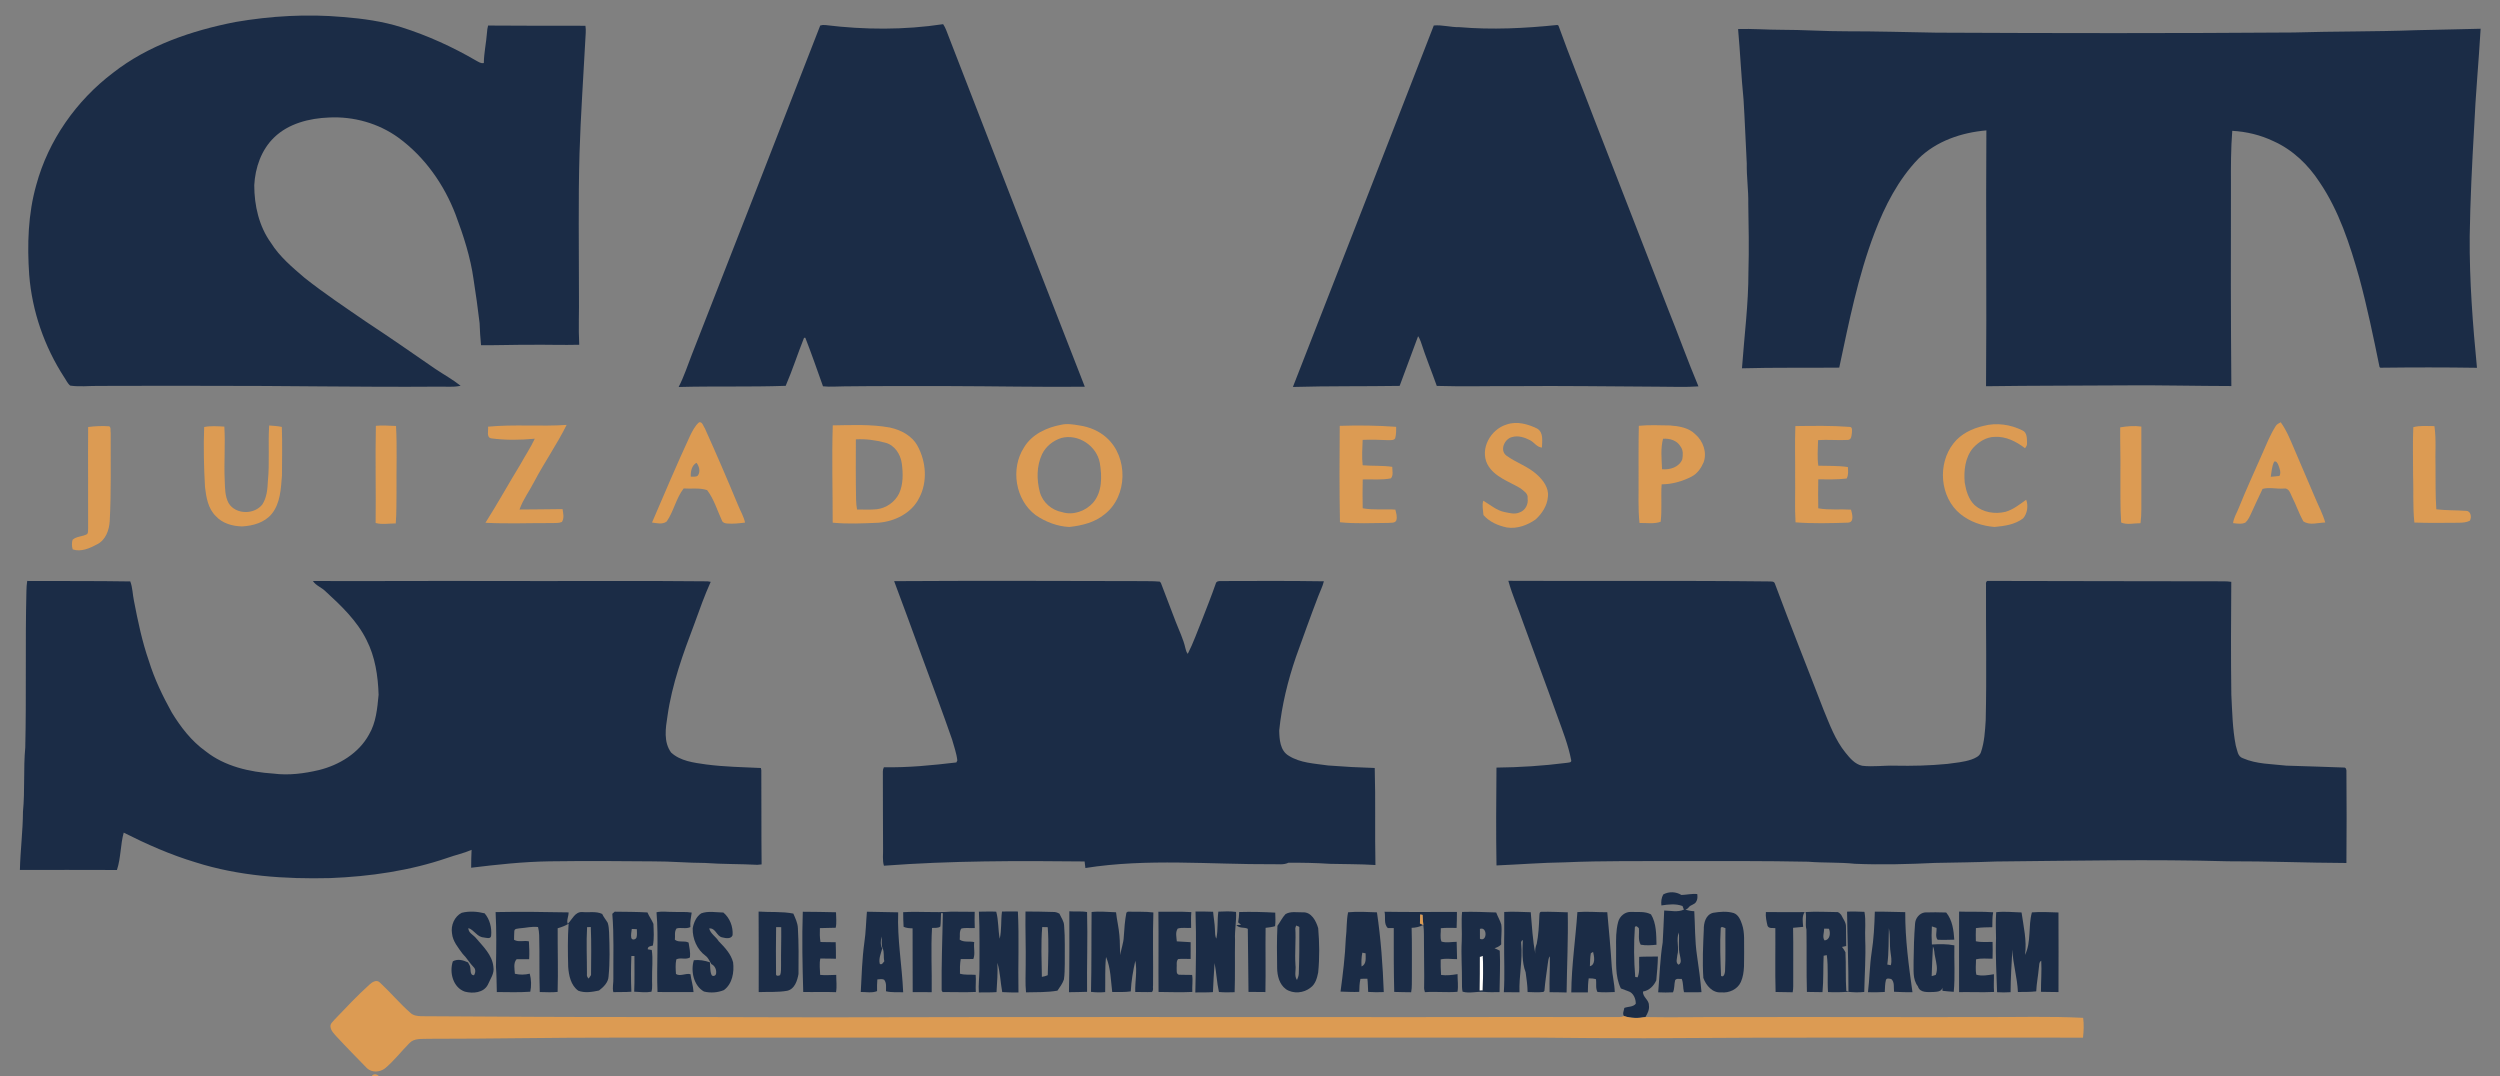 <?xml version="1.0" encoding="UTF-8" ?>
<!DOCTYPE svg PUBLIC "-//W3C//DTD SVG 1.1//EN" "http://www.w3.org/Graphics/SVG/1.1/DTD/svg11.dtd">
<svg width="1756pt" height="756pt" viewBox="0 0 1756 756" version="1.1" xmlns="http://www.w3.org/2000/svg">
<rect x="0" y="0" width="1756" height="756" fill="#808080" stroke="none"/>
<g id="#fefefeff">
<path fill="#fefefe" opacity="1.00" d=" M 1039.36 672.07 C 1040.07 671.85 1040.80 671.63 1041.54 671.43 C 1041.88 679.51 1041.77 687.64 1041.46 695.73 C 1040.89 695.75 1039.76 695.79 1039.19 695.81 C 1039.35 687.90 1039.35 679.99 1039.36 672.07 Z" />
</g>
<g id="#1b2c46ff">
<path fill="#1b2c46" opacity="1.00" d=" M 165.30 15.46 C 190.23 11.18 215.74 9.69 240.97 11.95 C 254.83 13.05 268.72 14.96 282.02 19.15 C 300.32 24.94 317.88 32.94 334.46 42.59 C 336.13 43.48 337.84 44.74 339.84 44.27 C 339.93 37.10 341.54 30.07 342.06 22.93 C 342.14 21.24 342.39 19.57 342.84 17.94 C 365.63 18.00 388.42 18.21 411.21 18.10 C 411.73 21.37 411.27 24.68 411.14 27.96 C 409.75 54.65 407.84 81.30 407.04 108.01 C 406.10 141.01 406.70 174.02 406.66 207.03 C 406.84 218.74 406.22 230.46 406.85 242.16 C 395.57 242.46 384.29 242.04 373.01 242.17 C 361.30 242.12 349.59 242.57 337.88 242.45 C 337.38 237.30 337.03 232.13 336.87 226.95 C 335.67 216.68 334.21 206.45 332.63 196.23 C 330.48 180.65 325.58 165.61 320.08 150.92 C 312.00 129.69 298.39 110.29 279.98 96.80 C 265.95 86.59 248.35 81.65 231.07 82.54 C 217.28 83.08 202.70 86.70 192.53 96.57 C 183.53 105.25 179.25 117.77 178.59 130.06 C 178.59 144.28 181.89 158.91 190.32 170.59 C 196.40 180.33 205.32 187.75 213.93 195.15 C 227.79 206.12 242.50 215.93 257.06 225.94 C 273.51 236.75 289.68 248.00 305.88 259.20 C 311.76 263.12 318.02 266.58 323.54 270.96 C 318.10 272.22 312.48 271.37 306.96 271.59 C 252.96 271.99 198.96 270.90 144.96 271.01 C 119.64 271.04 94.33 270.93 69.02 271.07 C 62.45 271.01 55.84 271.81 49.31 270.85 C 47.39 269.31 46.46 266.93 45.08 264.97 C 31.15 243.48 22.52 218.58 20.51 193.03 C 19.06 171.92 19.67 150.35 25.49 129.87 C 33.97 98.61 53.53 70.78 79.25 51.25 C 104.07 31.80 134.69 21.49 165.30 15.46 Z" />
<path fill="#1b2c46" opacity="1.00" d=" M 576.13 17.92 C 577.33 17.54 578.57 17.44 579.84 17.61 C 607.23 20.98 635.15 21.12 662.46 16.98 C 664.28 19.61 665.13 22.71 666.34 25.63 C 698.10 107.68 729.91 189.72 761.96 271.64 C 730.29 271.94 698.63 271.26 666.97 271.19 C 642.31 271.21 617.66 271.07 593.01 271.38 C 588.03 271.38 583.04 271.89 578.07 271.34 C 574.01 259.96 570.07 248.52 565.67 237.28 C 565.45 237.28 564.99 237.29 564.76 237.29 C 560.28 248.46 556.64 259.96 551.86 271.01 C 526.81 271.89 501.73 271.14 476.68 271.82 C 480.48 264.50 482.98 256.61 485.99 248.96 C 516.15 171.99 546.19 94.97 576.13 17.92 Z" />
<path fill="#1b2c46" opacity="1.00" d=" M 1007.10 17.90 C 1013.09 17.34 1019.01 19.23 1025.02 19.07 C 1047.99 21.05 1071.07 19.89 1093.96 17.53 L 1094.67 18.01 C 1102.58 39.98 1111.42 61.60 1119.70 83.44 C 1136.91 127.81 1154.20 172.16 1171.42 216.53 C 1178.77 234.76 1185.38 253.28 1192.99 271.40 C 1183.64 272.06 1174.26 271.60 1164.90 271.61 C 1131.26 271.43 1097.63 270.93 1063.99 271.22 C 1045.72 271.10 1027.43 271.63 1009.19 271.06 C 1005.52 260.67 1001.31 250.48 997.96 239.98 C 997.40 238.67 996.93 237.30 996.07 236.16 C 991.71 247.77 987.46 259.43 983.11 271.05 C 958.12 271.44 933.12 271.08 908.13 271.80 C 941.20 187.21 974.22 102.57 1007.10 17.90 Z" />
<path fill="#1b2c46" opacity="1.00" d=" M 1220.83 20.40 C 1230.84 20.07 1240.93 20.93 1250.98 20.92 C 1266.34 20.89 1281.67 22.03 1297.04 21.98 C 1318.02 21.96 1339.00 22.56 1359.97 22.94 C 1443.66 23.35 1527.35 23.44 1611.03 22.82 C 1639.65 21.93 1668.30 22.30 1696.92 21.21 C 1712.08 21.00 1727.24 20.45 1742.40 20.19 C 1741.04 43.50 1738.82 66.75 1737.81 90.08 C 1736.35 115.34 1735.11 140.63 1734.72 165.94 C 1734.48 196.81 1736.84 227.64 1739.82 258.34 C 1717.21 257.98 1694.58 258.02 1671.97 258.29 L 1671.39 257.82 C 1667.09 236.77 1662.75 215.71 1657.13 194.96 C 1650.51 171.64 1642.95 148.06 1629.19 127.84 C 1621.24 115.65 1610.28 105.15 1596.90 99.17 C 1587.84 94.83 1577.95 92.45 1567.94 91.89 C 1566.95 104.57 1566.96 117.29 1567.02 130.01 C 1566.88 177.06 1566.91 224.11 1567.30 271.16 C 1543.19 271.13 1519.09 270.51 1494.99 270.68 C 1461.65 270.94 1428.32 270.81 1394.99 271.29 C 1395.50 211.39 1394.80 151.48 1395.23 91.59 C 1377.81 93.07 1360.12 99.03 1347.46 111.51 C 1333.32 126.17 1323.91 144.64 1316.70 163.51 C 1305.03 194.10 1298.70 226.31 1291.88 258.22 C 1269.11 258.45 1246.33 258.07 1223.56 258.70 C 1225.18 236.14 1228.13 213.65 1228.10 190.99 C 1228.57 175.02 1228.27 159.04 1227.99 143.07 C 1228.18 133.69 1226.76 124.36 1226.93 114.98 C 1226.13 99.95 1225.60 84.91 1224.66 69.89 C 1223.02 53.42 1222.32 36.88 1220.83 20.40 Z" />
<path fill="#1b2c46" opacity="1.00" d=" M 19.11 408.07 C 43.24 408.20 67.38 407.99 91.50 408.40 C 93.16 412.70 93.13 417.51 94.09 422.02 C 96.85 436.31 99.81 450.62 104.62 464.39 C 108.51 476.97 114.25 488.89 120.62 500.38 C 126.93 510.73 134.51 520.60 144.46 527.69 C 157.87 538.33 175.31 542.25 192.06 543.37 C 202.76 544.76 213.62 543.34 224.06 540.88 C 238.24 537.36 251.99 529.08 259.16 515.99 C 264.17 507.56 265.01 497.56 265.93 488.02 C 265.52 474.86 263.54 461.40 257.47 449.55 C 250.77 435.99 239.61 425.40 228.61 415.32 C 225.91 412.60 221.91 411.37 219.79 408.10 C 262.50 408.28 305.24 407.92 347.96 408.10 C 397.65 408.27 447.35 407.79 497.04 408.32 C 497.58 408.41 498.66 408.59 499.20 408.68 C 494.89 418.21 491.39 428.08 487.83 437.91 C 479.82 459.08 471.98 480.54 468.82 503.06 C 467.49 511.49 466.00 521.21 471.38 528.57 C 477.98 534.66 487.42 535.71 495.94 536.94 C 508.71 538.64 521.62 538.84 534.47 539.45 C 534.54 539.84 534.68 540.62 534.75 541.00 C 534.91 563.05 534.69 585.10 534.96 607.15 C 534.22 607.22 532.75 607.38 532.01 607.45 C 519.75 606.80 507.45 607.04 495.19 606.14 C 483.11 606.12 471.07 604.98 458.99 605.03 C 434.64 604.75 410.28 604.69 385.93 605.00 C 367.52 605.28 349.20 607.27 330.94 609.49 C 330.95 605.30 331.03 601.11 331.24 596.93 C 325.82 599.32 319.98 600.52 314.42 602.52 C 287.91 611.63 259.90 615.66 231.98 616.77 C 200.15 617.55 167.82 615.40 137.32 605.68 C 119.86 600.44 103.15 593.04 86.89 584.84 C 84.55 593.39 84.94 602.66 82.13 611.08 C 59.41 610.95 36.69 611.06 13.97 611.03 C 14.29 597.38 16.06 583.78 16.14 570.11 C 17.59 555.13 16.35 540.03 17.75 525.05 C 18.59 488.39 17.67 451.72 18.56 415.06 C 18.59 412.72 18.77 410.38 19.11 408.07 Z" />
<path fill="#1b2c46" opacity="1.00" d=" M 628.05 408.20 C 684.70 407.86 741.34 408.01 797.99 408.16 C 803.53 408.32 809.10 408.01 814.63 408.53 C 814.82 408.75 815.20 409.20 815.40 409.42 C 818.89 418.38 822.23 427.41 825.70 436.39 C 828.11 442.72 831.21 448.84 832.67 455.50 C 832.96 456.84 833.41 458.18 834.29 459.27 C 838.23 451.56 841.05 443.36 844.33 435.36 C 847.61 426.95 850.93 418.55 853.91 410.03 C 854.31 408.13 856.38 408.03 857.95 408.13 C 881.93 408.05 905.91 407.93 929.89 408.30 C 929.00 411.98 927.21 415.33 925.90 418.86 C 920.50 432.93 915.45 447.13 910.33 461.30 C 904.58 478.05 900.33 495.40 898.52 513.04 C 898.65 519.31 899.10 527.19 905.14 530.79 C 913.37 536.03 923.52 536.28 932.90 537.67 C 943.78 538.53 954.69 539.12 965.61 539.43 C 966.27 562.13 965.63 584.88 966.11 607.59 C 955.43 606.89 944.72 607.04 934.02 606.75 C 924.37 606.09 914.67 605.95 905.02 605.97 C 901.57 607.69 897.67 606.88 893.98 607.03 C 850.13 607.26 805.94 602.81 762.38 609.69 C 762.20 608.15 762.02 606.61 761.83 605.09 C 714.83 604.58 667.75 604.53 620.86 608.08 C 619.70 604.15 620.40 600.01 620.26 595.99 C 620.12 577.98 620.21 559.97 620.12 541.96 C 620.10 540.88 620.35 539.87 620.85 538.91 C 637.86 539.24 654.87 537.54 671.75 535.54 C 671.92 535.19 672.25 534.49 672.42 534.14 C 671.90 529.07 670.06 524.26 668.73 519.37 C 661.98 499.95 654.75 480.70 647.65 461.40 C 641.13 443.66 634.74 425.88 628.05 408.20 Z" />
<path fill="#1b2c46" opacity="1.00" d=" M 1059.46 407.97 C 1120.31 408.29 1181.17 407.69 1242.02 408.40 C 1243.64 408.54 1246.23 407.93 1246.75 410.12 C 1257.70 439.65 1269.48 468.86 1280.75 498.27 C 1285.11 508.77 1289.02 519.74 1296.28 528.68 C 1299.39 532.52 1302.90 536.80 1308.00 537.87 C 1315.64 538.78 1323.32 537.57 1330.99 537.81 C 1343.30 538.06 1355.62 537.77 1367.88 536.56 C 1373.50 535.80 1379.24 535.33 1384.66 533.51 C 1387.30 532.54 1390.35 531.31 1391.39 528.43 C 1393.86 521.23 1394.27 513.57 1394.76 506.03 C 1395.49 474.70 1394.85 443.37 1394.97 412.04 C 1395.13 410.70 1394.43 408.86 1395.90 408.04 C 1451.27 408.27 1506.64 408.13 1562.02 408.31 C 1563.74 408.29 1565.50 408.46 1567.25 408.68 C 1567.07 435.12 1566.91 461.57 1567.29 488.01 C 1567.93 499.92 1568.09 511.94 1570.41 523.69 C 1571.51 526.86 1571.59 531.38 1575.41 532.57 C 1585.00 536.79 1595.74 536.60 1605.98 537.79 C 1619.36 538.27 1632.75 538.54 1646.14 539.11 C 1647.84 538.83 1648.25 540.68 1648.13 541.98 C 1648.28 563.37 1648.34 584.78 1648.12 606.17 C 1620.43 606.07 1592.76 604.86 1565.07 604.97 C 1510.72 603.46 1456.34 604.61 1401.99 605.12 C 1387.66 605.71 1373.33 605.81 1359.01 606.12 C 1340.34 607.01 1321.64 607.51 1302.96 606.73 C 1292.03 605.58 1281.01 606.16 1270.07 605.27 C 1240.05 604.66 1210.02 604.82 1179.99 604.80 C 1153.01 604.94 1126.01 604.51 1099.05 605.71 C 1083.06 605.93 1067.12 607.21 1051.14 607.88 C 1050.74 584.98 1050.93 562.06 1051.12 539.16 C 1067.47 538.98 1083.83 537.94 1100.06 535.87 C 1101.21 535.60 1104.17 535.88 1103.60 533.88 C 1101.54 523.29 1097.57 513.20 1093.91 503.09 C 1086.16 481.35 1077.95 459.78 1070.13 438.07 C 1066.70 427.99 1062.29 418.21 1059.46 407.97 Z" />
<path fill="#1b2c46" opacity="1.00" d=" M 1168.29 628.24 C 1172.24 626.08 1177.23 626.27 1181.05 628.64 C 1184.72 628.50 1188.40 627.60 1192.15 627.99 C 1192.40 629.81 1192.42 631.86 1191.34 633.45 C 1190.25 635.47 1187.50 635.49 1186.19 637.27 C 1185.59 638.07 1184.81 638.62 1183.85 638.92 C 1185.86 639.58 1187.93 639.94 1190.06 640.04 C 1190.68 650.33 1190.41 660.71 1191.94 670.94 C 1193.23 679.55 1194.35 688.20 1195.13 696.88 C 1191.03 697.12 1186.93 696.86 1182.84 696.94 C 1182.02 693.87 1182.46 690.60 1181.27 687.62 C 1179.72 687.79 1177.66 686.94 1176.62 688.51 C 1175.86 691.29 1176.33 694.33 1175.09 697.01 C 1171.62 697.16 1168.16 697.22 1164.71 697.01 C 1165.72 685.34 1165.99 673.60 1167.87 662.01 C 1168.21 654.53 1168.70 647.05 1168.93 639.55 C 1173.50 639.64 1178.43 640.92 1182.76 638.92 C 1182.42 638.07 1182.10 637.22 1181.79 636.38 C 1176.96 634.61 1171.90 635.25 1166.96 635.98 C 1166.65 633.30 1166.96 630.62 1168.29 628.24 M 1178.15 670.98 C 1178.06 673.09 1176.67 676.33 1179.08 677.62 C 1181.57 676.24 1180.27 673.16 1179.97 671.01 C 1178.57 665.75 1179.77 660.30 1179.20 654.97 C 1177.16 660.04 1179.65 665.73 1178.15 670.98 Z" />
<path fill="#1b2c46" opacity="1.00" d=" M 324.30 641.15 C 329.55 639.83 335.21 640.21 340.40 641.52 C 344.05 645.76 345.49 651.65 344.98 657.16 C 344.78 659.91 341.42 658.66 339.67 658.45 C 335.04 658.14 333.14 653.23 328.98 651.87 C 328.91 655.25 332.32 656.53 334.21 658.77 C 339.29 664.80 345.76 670.73 346.55 679.06 C 347.45 683.66 344.38 687.61 342.68 691.63 C 339.75 697.41 332.13 698.01 326.53 696.53 C 318.17 693.66 315.47 682.94 318.09 675.22 C 321.56 673.32 325.39 674.42 328.74 675.99 C 329.06 676.59 329.69 677.78 330.01 678.38 C 330.97 680.52 329.67 685.02 332.92 685.00 C 334.07 683.34 334.26 680.78 332.69 679.33 C 329.83 676.44 327.87 672.83 324.97 669.98 C 321.81 665.60 317.98 661.15 317.48 655.55 C 316.56 649.99 319.19 643.74 324.30 641.15 Z" />
<path fill="#1b2c46" opacity="1.00" d=" M 634.39 640.72 C 645.55 640.02 656.81 641.20 667.99 640.35 C 673.53 640.44 679.07 640.35 684.62 640.46 C 684.47 644.25 684.60 648.05 684.67 651.85 C 681.52 652.11 678.24 651.41 675.19 652.24 C 673.65 654.50 674.45 657.44 674.09 660.01 C 677.02 662.09 680.94 660.92 684.30 661.73 C 683.73 665.61 685.16 670.05 683.66 673.60 C 680.71 673.75 677.76 673.56 674.82 673.67 C 674.24 677.06 674.18 680.50 674.28 683.93 C 677.85 684.98 681.63 684.42 685.31 684.73 C 685.69 688.72 685.11 692.74 685.41 696.75 C 677.64 697.13 669.83 696.76 662.05 696.81 C 661.89 696.52 661.57 695.93 661.41 695.64 C 661.23 677.57 661.89 659.48 662.28 641.42 L 660.99 641.38 C 660.78 644.50 660.91 647.64 660.51 650.74 C 658.95 652.13 656.55 651.58 654.65 651.80 C 653.77 666.82 654.66 681.89 654.43 696.93 C 649.98 696.94 645.53 696.75 641.08 696.87 C 641.11 681.94 640.94 667.00 641.00 652.07 C 638.84 652.01 636.67 651.90 634.69 650.99 C 634.49 647.56 634.39 644.14 634.39 640.72 Z" />
<path fill="#1b2c46" opacity="1.00" d=" M 687.58 640.36 C 691.63 640.39 695.70 640.09 699.75 640.37 C 701.43 646.54 701.01 653.11 702.21 659.39 C 703.64 653.09 702.94 646.61 703.80 640.25 C 707.52 640.15 711.24 640.27 714.97 640.24 C 715.91 659.19 715.00 678.17 715.37 697.13 C 711.56 697.10 707.76 697.13 703.96 696.85 C 702.69 690.01 702.57 682.94 700.57 676.27 C 700.92 683.11 700.36 690.01 699.96 696.87 C 695.82 697.15 691.67 697.04 687.53 697.09 C 687.17 691.71 687.89 686.37 687.97 681.01 C 687.91 667.46 688.26 653.90 687.58 640.36 Z" />
<path fill="#1b2c46" opacity="1.00" d=" M 720.30 640.24 C 726.83 640.21 733.36 640.41 739.90 640.57 C 741.41 640.49 742.83 641.03 744.14 641.77 C 745.36 644.50 747.32 647.02 747.44 650.12 C 748.21 659.04 747.78 668.00 747.90 676.94 C 747.81 680.63 747.86 684.34 747.29 688.00 C 746.30 690.87 744.46 693.36 742.74 695.84 C 735.45 697.11 728.04 696.85 720.68 697.03 C 720.02 690.72 720.48 684.38 720.44 678.06 C 720.64 665.45 720.11 652.85 720.30 640.24 M 732.04 651.16 C 731.12 662.80 731.61 674.49 731.81 686.15 C 733.22 685.93 734.62 685.56 735.94 684.98 C 736.25 673.75 736.76 662.46 735.92 651.25 C 734.62 651.21 733.33 651.18 732.04 651.16 Z" />
<path fill="#1b2c46" opacity="1.00" d=" M 751.10 640.09 C 755.23 640.47 759.54 639.85 763.56 640.62 C 764.07 659.29 763.33 677.99 763.57 696.66 C 759.33 696.88 755.08 696.79 750.84 696.92 C 751.25 677.98 751.06 659.02 751.10 640.09 Z" />
<path fill="#1b2c46" opacity="1.00" d=" M 766.74 640.59 C 772.40 639.96 778.20 640.60 783.91 640.78 C 784.48 646.23 785.85 651.56 786.27 657.04 C 786.75 661.64 786.48 666.28 786.92 670.90 C 787.40 666.50 789.23 662.35 789.35 657.90 C 789.70 652.25 790.11 646.59 791.19 641.02 C 791.46 640.85 791.99 640.51 792.26 640.33 C 798.18 640.59 804.34 640.13 810.13 640.91 C 809.57 657.92 810.10 674.95 809.90 691.97 C 809.59 693.52 810.43 695.66 809.06 696.81 C 805.17 696.96 801.27 696.69 797.39 696.78 C 797.18 689.45 798.89 682.05 797.45 674.80 C 795.85 681.87 794.62 689.11 794.25 696.36 C 789.93 697.01 785.56 696.73 781.22 696.80 C 780.20 688.54 780.20 679.91 776.88 672.14 C 776.03 680.35 776.45 688.61 776.28 696.85 C 772.95 697.11 769.61 697.12 766.31 696.67 C 766.77 677.98 766.52 659.28 766.74 640.59 Z" />
<path fill="#1b2c46" opacity="1.00" d=" M 946.90 640.79 C 953.62 640.15 960.43 640.59 967.17 640.82 C 969.91 659.34 971.27 678.11 971.96 696.83 C 968.31 697.03 964.65 696.95 961.01 696.72 C 960.79 693.64 960.83 690.55 960.46 687.48 C 958.82 687.43 957.19 687.46 955.58 687.56 C 954.89 690.55 954.81 693.62 954.74 696.68 C 950.36 696.94 945.97 696.58 941.59 696.50 C 943.25 684.08 944.80 671.63 945.30 659.11 C 946.07 653.02 945.65 646.82 946.90 640.79 M 956.90 669.16 C 956.26 672.34 956.15 675.60 956.35 678.85 C 960.03 677.15 959.15 672.88 959.20 669.62 C 958.62 669.50 957.48 669.27 956.90 669.16 Z" />
<path fill="#1b2c46" opacity="1.00" d=" M 972.51 640.42 C 989.46 640.73 1006.40 640.50 1023.35 640.53 C 1023.31 644.28 1023.31 648.03 1023.12 651.78 C 1019.42 651.74 1015.71 651.59 1012.03 651.98 C 1012.15 655.06 1011.30 658.49 1012.50 661.37 C 1015.91 662.40 1019.63 661.56 1023.16 661.52 C 1023.30 665.58 1023.31 669.64 1023.45 673.70 C 1019.61 673.72 1015.72 673.02 1011.94 673.88 C 1011.88 677.52 1011.93 681.16 1012.21 684.80 C 1016.07 685.33 1019.96 684.86 1023.78 684.21 C 1023.72 688.32 1024.47 692.66 1023.73 696.64 C 1016.22 697.27 1008.45 696.35 1000.85 696.90 C 1000.43 695.64 1000.19 694.33 1000.31 693.02 C 1000.50 683.01 1000.16 673.00 1000.20 662.98 C 1000.06 658.58 1000.40 654.16 999.76 649.80 C 999.45 647.41 999.30 645.01 999.20 642.62 C 998.79 642.55 997.97 642.41 997.55 642.33 C 997.48 644.42 997.41 646.51 997.36 648.60 C 997.93 648.89 999.08 649.46 999.65 649.74 C 997.10 650.98 994.35 651.67 991.52 651.70 C 991.86 663.12 991.64 674.55 991.70 685.98 C 991.60 689.64 991.89 693.34 991.20 696.96 C 987.23 696.89 983.27 696.88 979.31 696.73 C 978.92 681.78 978.96 666.82 978.98 651.88 C 977.59 651.87 976.20 651.87 974.84 651.88 C 971.73 649.03 973.38 644.17 972.51 640.42 Z" />
<path fill="#1b2c46" opacity="1.00" d=" M 1056.57 640.57 C 1062.76 640.13 1068.98 640.63 1075.19 640.74 C 1076.09 650.49 1076.47 660.36 1078.44 669.95 C 1078.02 667.51 1078.54 665.13 1079.41 662.86 C 1080.64 656.66 1080.96 650.31 1081.21 644.01 C 1081.40 642.74 1080.89 640.27 1082.96 640.44 C 1089.03 640.31 1095.11 640.67 1101.19 640.80 C 1101.56 659.58 1100.62 678.35 1100.38 697.12 C 1096.39 697.04 1092.41 696.89 1088.43 696.92 C 1088.19 688.52 1088.77 680.13 1088.61 671.74 C 1087.39 673.16 1087.57 675.17 1087.17 676.90 C 1086.31 683.25 1085.33 689.60 1084.79 695.99 C 1084.61 696.18 1084.24 696.56 1084.06 696.75 C 1080.38 697.18 1076.66 696.92 1072.98 696.80 C 1072.93 692.15 1072.23 687.52 1071.61 682.92 C 1068.86 675.70 1069.39 667.82 1069.64 660.27 C 1068.56 660.76 1068.21 661.80 1068.48 662.95 C 1069.59 674.31 1066.87 685.61 1067.29 696.98 C 1063.62 696.94 1059.96 696.92 1056.30 696.91 C 1057.02 684.93 1056.39 672.94 1056.50 660.96 C 1056.70 654.17 1056.46 647.37 1056.57 640.57 Z" />
<path fill="#1b2c46" opacity="1.00" d=" M 1136.57 647.66 C 1137.62 643.52 1141.57 640.17 1145.95 640.55 C 1150.53 640.75 1155.47 639.98 1159.67 642.27 C 1163.52 648.61 1163.32 656.43 1163.53 663.58 C 1159.91 663.99 1156.02 664.19 1152.45 663.57 C 1150.32 660.14 1151.63 655.77 1151.13 651.96 C 1150.34 651.21 1149.31 649.83 1148.34 651.17 C 1147.54 662.83 1147.61 674.59 1148.58 686.24 C 1149.01 686.30 1149.86 686.40 1150.29 686.46 C 1152.09 681.90 1151.01 676.86 1151.37 672.09 C 1155.75 671.83 1160.13 671.97 1164.52 671.86 C 1164.43 677.45 1163.87 683.03 1163.38 688.59 C 1161.67 692.41 1158.39 695.78 1154.08 696.44 C 1153.64 700.31 1158.29 702.25 1158.19 706.04 C 1158.69 709.06 1157.26 711.88 1155.74 714.38 C 1150.78 715.32 1145.55 715.28 1140.73 713.71 C 1139.35 711.94 1140.73 709.86 1140.92 707.97 C 1143.52 706.92 1147.15 707.41 1148.96 705.02 C 1149.06 701.59 1147.29 697.28 1143.73 696.25 C 1141.97 695.60 1140.22 694.95 1138.49 694.28 C 1134.22 685.51 1135.33 675.47 1135.16 666.04 C 1135.06 659.89 1134.99 653.64 1136.57 647.66 Z" />
<path fill="#1b2c46" opacity="1.00" d=" M 1297.38 640.35 C 1301.44 640.12 1305.52 640.34 1309.59 640.48 C 1310.75 646.72 1309.81 653.52 1310.13 659.98 C 1310.63 672.24 1309.68 684.48 1309.46 696.74 C 1305.60 697.21 1301.74 697.04 1297.90 696.63 C 1293.26 696.98 1288.62 697.05 1283.99 696.82 C 1283.41 688.19 1284.32 679.43 1283.13 670.88 C 1282.58 670.99 1281.48 671.20 1280.93 671.31 C 1280.52 679.83 1280.93 688.40 1280.11 696.89 C 1276.46 696.84 1272.81 696.78 1269.17 696.73 C 1268.76 682.15 1269.10 667.55 1268.86 652.97 C 1267.75 648.90 1269.08 644.71 1268.26 640.61 C 1275.48 640.19 1282.72 640.54 1289.95 640.64 C 1291.47 640.39 1292.38 641.70 1293.29 642.67 C 1294.54 645.41 1296.78 647.88 1296.61 651.08 C 1296.71 655.55 1296.75 660.02 1296.77 664.49 C 1296.03 664.65 1294.56 664.97 1293.82 665.13 C 1294.67 666.33 1295.61 667.48 1296.25 668.83 C 1296.72 677.89 1296.23 687.00 1296.84 696.04 L 1298.36 696.43 C 1298.43 677.72 1297.57 659.04 1297.38 640.35 M 1281.28 652.27 C 1281.33 654.97 1279.86 658.13 1281.52 660.52 C 1285.46 660.29 1285.92 655.22 1284.64 652.34 C 1283.50 652.31 1282.38 652.29 1281.28 652.27 Z" />
<path fill="#1b2c46" opacity="1.00" d=" M 1376.07 640.30 C 1384.03 640.61 1392.05 640.16 1399.99 640.78 C 1399.34 644.24 1399.46 647.77 1399.40 651.28 C 1395.54 651.32 1391.69 651.38 1387.88 651.91 C 1387.77 654.98 1387.76 658.06 1387.84 661.14 C 1391.70 662.01 1395.66 661.55 1399.58 661.60 C 1399.70 665.52 1399.69 669.45 1399.57 673.37 C 1395.68 673.47 1391.73 672.86 1387.94 673.87 C 1388.00 677.44 1387.38 681.14 1388.20 684.65 C 1392.24 685.76 1396.47 684.93 1400.53 684.29 C 1400.64 688.44 1400.24 692.59 1400.63 696.74 C 1392.45 697.13 1384.25 696.73 1376.06 696.86 C 1376.05 678.01 1375.98 659.15 1376.07 640.30 Z" />
<path fill="#1b2c46" opacity="1.00" d=" M 348.11 640.65 C 365.18 640.31 382.29 640.53 399.37 640.86 C 399.50 643.54 397.78 646.33 398.76 648.90 C 401.92 645.89 403.83 640.29 409.04 640.63 C 413.65 641.07 418.66 639.90 422.97 641.95 C 423.98 644.22 425.66 646.08 426.88 648.23 C 427.56 650.40 427.72 652.69 427.83 654.97 C 428.18 665.28 428.46 675.64 427.45 685.92 C 427.24 690.13 423.86 693.35 420.73 695.74 C 416.00 696.75 410.83 697.65 406.18 695.87 C 400.91 692.10 399.51 685.10 399.09 679.02 C 398.85 668.95 398.67 658.87 399.39 648.81 C 397.02 650.30 394.38 651.23 391.71 652.02 C 391.63 666.92 392.12 681.82 391.67 696.71 C 387.50 697.22 383.30 696.81 379.12 696.81 C 378.68 683.54 379.09 670.25 378.72 656.97 C 378.70 655.00 378.38 653.06 377.93 651.16 C 373.58 650.58 369.30 651.79 364.98 652.06 C 363.68 652.34 361.36 652.12 361.26 654.00 C 361.08 656.02 361.14 658.06 361.07 660.10 C 364.22 662.03 368.06 660.37 371.51 661.22 C 371.76 665.39 371.92 669.58 371.68 673.76 C 368.75 673.89 365.82 673.62 362.89 673.74 C 360.43 676.35 361.44 680.66 361.66 683.97 C 365.09 684.80 368.66 684.73 372.09 683.91 C 373.20 687.95 373.32 692.54 372.47 696.59 C 364.67 697.13 356.79 696.87 348.96 696.81 C 348.78 690.88 348.83 684.96 348.36 679.05 C 348.64 666.25 348.77 653.43 348.11 640.65 M 412.37 651.24 C 411.73 662.17 412.32 673.13 412.27 684.07 C 412.04 685.36 412.51 686.49 413.48 687.35 C 413.89 686.74 414.72 685.52 415.14 684.91 C 415.27 673.66 415.43 662.39 414.98 651.14 C 414.33 651.17 413.02 651.21 412.37 651.24 Z" />
<path fill="#1b2c46" opacity="1.00" d=" M 430.08 641.86 C 430.51 641.49 431.36 640.74 431.79 640.37 C 439.45 640.45 447.13 640.46 454.78 640.90 C 455.93 643.70 457.83 646.13 458.96 648.93 C 459.14 653.99 459.57 659.16 458.57 664.16 C 457.06 664.57 454.81 664.68 455.01 666.81 C 455.71 666.93 457.11 667.17 457.80 667.28 C 458.79 673.81 457.88 680.41 458.03 686.98 C 457.85 690.17 458.50 693.49 457.57 696.60 C 453.59 697.31 449.47 696.75 445.46 696.57 C 445.83 688.22 445.58 679.86 445.63 671.50 C 445.09 671.50 444.02 671.50 443.48 671.49 C 443.12 679.85 443.11 688.24 443.48 696.59 C 439.26 696.96 435.03 696.70 430.81 696.87 C 429.98 693.64 431.00 690.33 430.82 687.07 C 430.71 672.00 431.33 656.89 430.08 641.86 M 443.76 652.49 C 443.58 654.55 442.98 656.65 443.41 658.72 C 443.88 660.74 446.95 659.91 447.16 658.18 C 447.59 656.37 447.33 654.49 447.32 652.66 C 446.13 652.59 444.94 652.54 443.76 652.49 Z" />
<path fill="#1b2c46" opacity="1.00" d=" M 461.13 640.77 C 465.01 639.90 469.00 640.62 472.94 640.53 C 477.23 640.77 481.57 640.26 485.84 641.00 C 485.35 644.37 484.59 647.75 484.94 651.18 C 481.90 652.69 478.39 651.26 475.23 652.14 C 473.48 654.39 474.38 657.44 474.03 660.07 C 476.78 662.26 480.62 660.47 483.67 662.07 C 484.23 665.51 485.02 668.97 484.64 672.49 C 481.69 674.37 477.95 672.29 475.04 673.89 C 474.35 677.23 474.55 680.71 474.81 684.11 C 477.65 686.12 481.64 683.36 484.99 684.28 C 485.49 688.50 486.93 692.55 487.13 696.81 C 478.70 696.84 470.27 696.90 461.84 696.79 C 461.06 678.12 462.69 659.41 461.13 640.77 Z" />
<path fill="#1b2c46" opacity="1.00" d=" M 492.54 641.53 C 497.52 639.72 502.94 640.88 508.10 640.97 C 512.68 644.83 514.98 650.92 514.58 656.86 C 513.52 659.75 509.72 659.02 507.38 658.44 C 503.28 657.72 502.79 651.69 498.15 652.13 C 499.06 655.96 502.87 657.86 504.81 661.11 C 508.99 665.42 513.44 669.97 514.94 675.99 C 515.77 682.86 514.41 691.12 508.46 695.44 C 504.10 697.27 499.00 697.58 494.45 696.45 C 487.11 692.31 485.05 681.86 487.35 674.45 C 491.12 674.00 495.04 674.69 498.63 675.92 C 499.00 678.76 498.60 681.82 499.68 684.50 C 500.26 686.23 502.65 685.56 502.95 684.02 C 503.45 681.34 502.23 678.33 499.67 677.19 C 498.40 675.18 497.55 672.80 495.58 671.35 C 489.59 666.97 486.32 659.37 486.56 652.03 C 487.26 648.05 489.06 643.80 492.54 641.53 Z" />
<path fill="#1b2c46" opacity="1.00" d=" M 532.84 640.28 C 540.96 640.89 549.21 640.10 557.23 641.70 C 558.66 644.99 560.32 648.32 560.44 651.98 C 561.06 662.68 560.96 673.42 560.86 684.14 C 560.03 688.80 558.24 694.66 552.99 695.91 C 546.36 697.09 539.60 696.58 532.91 696.85 C 533.00 677.99 532.89 659.13 532.84 640.28 M 545.14 651.20 C 545.02 662.13 544.93 673.08 545.09 684.02 C 544.82 685.73 546.95 685.56 547.90 684.96 C 548.84 682.78 548.49 680.32 548.61 678.02 C 548.50 669.09 548.86 660.17 548.73 651.25 C 547.52 651.22 546.33 651.20 545.14 651.20 Z" />
<path fill="#1b2c46" opacity="1.00" d=" M 563.88 640.42 C 571.66 640.45 579.44 640.59 587.22 640.77 C 587.21 644.39 587.80 648.07 587.00 651.65 C 583.30 651.68 579.60 651.81 575.90 651.91 C 575.81 655.16 575.73 658.43 576.30 661.66 C 579.85 661.81 583.42 661.75 586.99 661.80 C 587.11 665.67 587.22 669.55 587.16 673.43 C 583.49 673.37 579.84 673.20 576.18 673.29 C 575.43 677.08 575.92 680.94 576.08 684.76 C 579.83 685.17 583.60 684.78 587.37 684.76 C 587.34 688.80 587.94 692.89 587.24 696.91 C 579.56 696.59 571.87 696.94 564.19 696.76 C 563.65 677.99 563.23 659.19 563.88 640.42 Z" />
<path fill="#1b2c46" opacity="1.00" d=" M 608.92 640.39 C 616.24 640.50 623.56 640.63 630.89 640.82 C 630.15 659.64 633.59 678.23 634.39 696.98 C 630.37 696.78 626.24 697.26 622.32 696.26 C 622.28 693.57 622.88 690.30 620.95 688.11 C 619.45 687.44 617.80 687.86 616.25 687.94 C 616.05 690.67 615.95 693.42 616.06 696.17 C 612.43 697.63 608.39 696.73 604.60 696.76 C 605.23 685.18 605.53 673.57 607.11 662.07 C 608.21 654.89 608.29 647.62 608.92 640.39 M 619.31 657.82 C 618.55 660.57 618.24 663.64 619.68 666.25 C 618.76 669.72 617.02 673.41 617.98 677.05 C 619.53 677.99 620.29 676.06 621.14 675.20 C 620.40 672.20 621.28 668.95 619.96 666.10 C 618.84 663.47 619.56 660.57 619.31 657.82 Z" />
<path fill="#1b2c46" opacity="1.00" d=" M 813.76 696.75 C 813.60 677.96 813.90 659.16 813.65 640.38 C 821.36 640.50 829.11 640.17 836.80 640.67 C 836.44 644.36 836.65 648.08 836.65 651.79 C 833.52 651.98 830.24 651.32 827.23 652.23 C 825.44 654.85 826.38 658.26 826.59 661.21 C 829.83 661.39 833.07 661.59 836.32 661.80 C 836.23 665.72 836.40 669.64 836.31 673.57 C 833.37 673.63 830.42 673.32 827.51 673.65 C 825.98 675.30 826.75 677.93 826.49 680.00 C 826.65 681.55 825.98 684.13 828.07 684.65 C 831.15 684.79 834.24 684.69 837.34 684.79 C 838.01 688.74 837.24 692.75 837.48 696.74 C 829.58 697.13 821.66 696.83 813.76 696.75 Z" />
<path fill="#1b2c46" opacity="1.00" d=" M 839.73 640.27 C 843.85 640.30 847.97 640.18 852.09 640.42 C 852.44 644.64 853.27 648.80 853.37 653.04 C 853.53 655.12 853.31 657.37 854.35 659.27 C 855.67 653.02 854.87 646.62 855.78 640.34 C 859.91 640.15 864.08 639.98 868.20 640.54 C 868.56 647.07 867.15 653.51 867.48 660.05 C 867.28 672.34 867.63 684.64 867.21 696.92 C 863.52 697.05 859.83 697.14 856.17 696.77 C 854.69 690.05 854.44 683.14 853.12 676.42 C 852.64 683.22 852.25 690.04 851.97 696.86 C 847.84 697.17 843.71 697.03 839.59 697.09 C 840.05 678.16 840.34 659.20 839.73 640.27 Z" />
<path fill="#1b2c46" opacity="1.00" d=" M 870.41 640.61 C 878.84 640.36 887.31 640.57 895.73 641.04 C 895.80 644.20 896.05 647.39 895.62 650.54 C 893.46 651.24 891.19 651.41 888.96 651.72 C 888.75 666.75 889.13 681.78 888.83 696.81 C 884.86 696.85 880.90 696.68 876.94 696.71 C 876.68 681.94 876.75 667.16 876.46 652.40 C 874.02 651.06 870.47 652.33 868.42 649.74 C 869.24 649.72 870.89 649.67 871.71 649.65 C 871.03 649.03 870.35 648.43 869.67 647.85 C 870.09 645.45 870.33 643.03 870.41 640.61 Z" />
<path fill="#1b2c46" opacity="1.00" d=" M 902.91 642.11 C 906.45 639.91 910.96 640.92 914.94 640.82 C 921.15 640.42 924.40 646.89 925.90 651.95 C 926.77 662.30 926.93 672.75 925.88 683.10 C 925.11 686.97 923.95 691.26 920.57 693.69 C 915.81 697.58 908.43 698.26 903.26 694.82 C 898.62 691.42 897.18 685.52 897.06 680.05 C 896.90 670.13 896.79 660.20 897.28 650.29 C 899.22 647.62 900.64 644.53 902.91 642.11 M 910.39 650.10 C 910.25 650.56 909.97 651.47 909.83 651.93 C 910.35 660.61 909.35 669.32 909.95 678.02 C 910.40 681.47 908.90 685.29 911.00 688.37 C 911.53 686.96 912.21 685.55 912.26 684.03 C 912.67 673.37 912.70 662.70 912.64 652.04 C 913.06 650.57 911.21 650.58 910.39 650.10 Z" />
<path fill="#1b2c46" opacity="1.00" d=" M 1026.97 640.54 C 1034.95 640.28 1042.94 640.67 1050.92 640.92 C 1051.98 643.78 1053.61 646.42 1054.49 649.36 C 1055.13 654.01 1054.20 658.70 1054.46 663.37 C 1053.18 664.74 1051.49 665.48 1049.75 666.03 C 1050.97 666.57 1052.19 667.14 1053.43 667.73 C 1053.92 677.42 1053.37 687.14 1053.28 696.85 C 1049.81 696.87 1046.33 697.04 1042.88 696.73 C 1037.72 696.16 1032.34 698.02 1027.31 696.55 C 1026.81 694.39 1026.90 692.16 1026.89 689.98 C 1027.00 680.31 1026.19 670.64 1026.73 660.98 C 1027.02 654.16 1026.30 647.34 1026.97 640.54 M 1039.50 652.46 C 1039.49 654.76 1039.47 657.08 1039.51 659.40 C 1044.74 661.88 1044.77 650.56 1039.50 652.46 M 1039.36 672.07 C 1039.35 679.99 1039.35 687.90 1039.19 695.81 C 1039.76 695.79 1040.89 695.75 1041.46 695.73 C 1041.77 687.64 1041.88 679.51 1041.54 671.43 C 1040.80 671.63 1040.07 671.85 1039.36 672.07 Z" />
<path fill="#1b2c46" opacity="1.00" d=" M 1107.96 640.65 C 1114.93 640.09 1121.95 640.80 1128.95 640.75 C 1130.13 653.51 1131.31 666.27 1132.11 679.07 C 1132.47 685.02 1134.05 690.84 1134.20 696.81 C 1130.16 696.99 1126.09 697.15 1122.07 696.77 C 1120.60 694.17 1121.43 690.74 1121.04 687.83 C 1119.37 687.27 1117.62 687.17 1115.90 687.20 C 1115.42 690.46 1115.33 693.77 1115.31 697.07 C 1111.42 697.05 1107.54 697.07 1103.67 697.06 C 1103.85 678.17 1106.67 659.45 1107.96 640.65 M 1117.41 669.56 C 1116.84 672.55 1116.90 675.63 1116.74 678.68 C 1120.89 677.58 1119.78 671.84 1119.00 668.62 C 1118.60 668.85 1117.81 669.32 1117.41 669.56 Z" />
<path fill="#1b2c46" opacity="1.00" d=" M 1203.23 641.17 C 1208.00 640.37 1213.05 639.92 1217.76 641.33 C 1221.13 642.55 1222.58 646.23 1223.64 649.37 C 1225.66 655.38 1224.88 661.78 1225.08 668.00 C 1224.87 675.26 1225.79 682.92 1222.77 689.76 C 1220.44 694.93 1214.46 697.64 1208.97 697.04 C 1202.87 697.59 1198.27 692.12 1196.43 686.91 C 1195.70 675.60 1196.24 664.22 1196.75 652.91 C 1196.65 648.25 1198.09 642.52 1203.23 641.17 M 1208.65 651.71 C 1207.94 662.94 1208.44 674.24 1208.86 685.47 C 1210.81 686.85 1211.62 683.48 1211.67 682.12 C 1212.16 672.06 1211.79 661.98 1211.94 651.92 C 1210.90 651.71 1209.46 650.48 1208.65 651.71 Z" />
<path fill="#1b2c46" opacity="1.00" d=" M 1240.36 640.61 C 1249.42 640.77 1258.49 640.67 1267.56 640.65 C 1265.54 643.73 1266.29 647.58 1266.55 651.03 C 1264.17 651.25 1261.82 651.47 1259.46 651.69 C 1259.74 665.45 1259.47 679.21 1259.56 692.97 C 1259.57 694.30 1259.40 695.65 1259.18 696.97 C 1255.17 696.86 1251.17 696.81 1247.18 696.77 C 1246.73 681.83 1247.14 666.87 1247.00 651.93 C 1245.15 651.65 1242.55 652.40 1241.54 650.35 C 1240.76 647.17 1240.05 643.89 1240.36 640.61 Z" />
<path fill="#1b2c46" opacity="1.00" d=" M 1316.87 640.37 C 1323.99 640.22 1331.11 640.64 1338.24 640.69 C 1338.16 659.55 1340.69 678.27 1343.31 696.90 C 1339.00 697.04 1334.69 696.79 1330.39 696.62 C 1330.00 693.67 1330.91 689.87 1328.45 687.69 C 1327.21 687.43 1325.13 686.74 1324.66 688.42 C 1323.93 691.12 1324.10 693.98 1323.85 696.76 C 1319.92 697.04 1315.99 697.01 1312.06 696.93 C 1313.19 687.69 1313.23 678.36 1314.61 669.16 C 1316.13 659.64 1316.59 649.99 1316.87 640.37 M 1326.76 652.00 C 1326.46 660.50 1326.79 669.04 1325.64 677.49 C 1326.26 677.61 1327.49 677.85 1328.10 677.97 C 1328.96 674.97 1328.31 671.89 1327.91 668.88 C 1327.09 663.28 1327.86 657.56 1326.76 652.00 Z" />
<path fill="#1b2c46" opacity="1.00" d=" M 1345.13 648.92 C 1345.29 645.10 1348.10 641.43 1351.97 640.90 C 1356.98 640.77 1362.00 640.72 1367.02 640.95 C 1371.37 646.34 1372.26 653.35 1372.69 660.03 C 1368.78 660.10 1364.86 660.29 1360.97 660.08 C 1359.15 657.96 1360.45 654.43 1360.22 651.79 C 1359.11 651.42 1358.01 651.06 1356.94 650.70 C 1356.68 654.93 1356.69 659.17 1356.96 663.41 C 1362.23 663.09 1367.53 662.97 1372.75 664.02 C 1372.51 674.90 1373.35 685.82 1372.31 696.66 C 1369.66 696.48 1367.02 696.25 1364.41 695.94 C 1364.38 695.40 1364.33 694.32 1364.31 693.78 C 1363.80 696.58 1360.28 696.63 1358.06 696.78 C 1354.15 696.79 1348.57 697.59 1347.13 692.82 C 1343.17 687.68 1344.27 681.03 1344.11 674.99 C 1344.18 666.29 1344.46 657.59 1345.13 648.92 M 1357.69 664.82 C 1357.35 671.74 1356.98 678.66 1356.81 685.60 C 1357.53 685.39 1358.96 684.97 1359.68 684.76 C 1361.34 680.72 1360.02 676.22 1359.23 672.11 C 1358.57 669.70 1358.91 667.04 1357.69 664.82 Z" />
<path fill="#1b2c46" opacity="1.00" d=" M 1402.13 640.73 C 1408.03 640.03 1414.01 640.77 1419.94 640.91 C 1421.34 650.78 1423.76 660.75 1422.37 670.76 C 1426.89 661.54 1424.48 650.63 1427.21 640.86 C 1433.41 640.34 1439.66 640.74 1445.87 640.92 C 1445.85 659.56 1446.05 678.19 1445.88 696.83 C 1441.77 696.87 1437.66 696.64 1433.57 696.65 C 1433.53 689.36 1434.19 682.08 1433.77 674.80 C 1432.01 675.88 1432.45 678.18 1432.08 679.93 C 1431.61 685.41 1430.47 690.82 1430.25 696.32 C 1425.97 696.86 1421.66 696.69 1417.37 696.78 C 1416.98 686.73 1413.86 677.04 1413.49 667.02 C 1412.90 676.97 1412.29 686.92 1412.23 696.91 C 1409.06 697.13 1405.89 697.13 1402.74 696.92 C 1402.40 684.29 1401.54 671.65 1402.01 659.01 C 1401.89 652.92 1401.66 646.81 1402.13 640.73 Z" />
</g>
<g id="#dc9b53ff">
<path fill="#dc9b53" opacity="1.00" d=" M 484.79 305.90 C 486.46 302.57 488.17 299.08 491.05 296.61 C 493.37 296.06 494.03 299.52 495.15 301.00 C 503.28 319.01 511.09 337.17 518.66 355.42 C 520.25 359.28 522.48 362.92 523.31 367.06 C 519.21 367.58 515.08 368.04 510.95 367.73 C 509.51 367.62 507.74 367.29 507.15 365.78 C 503.82 358.57 501.54 350.67 496.71 344.28 C 491.43 342.47 485.71 343.50 480.23 343.06 C 474.80 350.04 473.27 359.10 468.27 366.31 C 465.35 368.54 461.33 367.50 457.98 367.01 C 466.79 346.59 475.42 326.08 484.79 305.90 M 485.20 334.83 C 486.83 334.66 488.74 335.24 490.12 334.09 C 492.15 331.43 491.19 327.49 489.22 325.06 C 485.83 326.85 485.01 331.30 485.20 334.83 Z" />
<path fill="#dc9b53" opacity="1.00" d=" M 1058.23 298.18 C 1065.37 295.65 1073.22 297.83 1079.77 301.07 C 1084.36 303.89 1083.12 309.85 1083.07 314.36 C 1079.57 314.17 1077.69 310.77 1074.82 309.25 C 1070.93 307.25 1066.33 305.68 1061.98 307.02 C 1056.78 308.30 1053.25 316.17 1057.99 319.94 C 1064.82 324.98 1073.27 327.55 1079.59 333.37 C 1083.93 337.29 1088.04 342.73 1087.25 348.92 C 1086.78 355.17 1083.16 360.68 1078.66 364.82 C 1072.86 368.93 1065.55 371.62 1058.39 370.49 C 1052.26 369.20 1046.14 366.59 1041.98 361.76 C 1041.76 358.41 1040.82 354.98 1041.87 351.69 C 1046.78 354.58 1051.25 358.62 1057.01 359.71 C 1060.28 360.32 1063.76 361.41 1067.01 360.05 C 1071.26 358.81 1073.71 354.26 1072.98 349.97 C 1073.52 346.60 1070.14 344.78 1067.94 342.97 C 1059.81 338.08 1049.48 334.99 1044.74 326.07 C 1039.30 315.16 1047.10 301.52 1058.23 298.18 Z" />
<path fill="#dc9b53" opacity="1.00" d=" M 1598.38 299.41 C 1599.10 297.97 1600.64 297.38 1601.96 296.59 C 1606.45 302.77 1609.13 310.00 1612.16 316.96 C 1616.88 327.89 1621.55 338.84 1626.20 349.80 C 1628.58 355.52 1631.57 361.01 1633.25 367.00 C 1628.18 367.08 1622.30 369.28 1617.83 366.15 C 1614.78 360.65 1612.80 354.62 1609.92 349.02 C 1608.69 346.50 1607.72 342.53 1604.08 343.14 C 1599.13 343.59 1594.07 342.08 1589.24 343.38 C 1586.59 349.01 1583.86 354.62 1581.34 360.32 C 1580.21 362.71 1579.14 365.28 1577.13 367.09 C 1574.40 368.34 1571.36 367.75 1568.52 367.44 C 1568.98 363.52 1571.20 360.20 1572.59 356.59 C 1577.64 343.90 1583.44 331.54 1588.88 319.02 C 1591.79 312.37 1594.50 305.57 1598.38 299.41 M 1597.39 324.26 C 1595.69 327.54 1595.60 331.33 1594.97 334.90 C 1596.99 334.71 1599.02 334.51 1601.06 334.33 C 1602.46 331.84 1601.16 329.09 1600.32 326.66 C 1599.84 325.53 1598.90 323.54 1597.39 324.26 Z" />
<path fill="#dc9b53" opacity="1.00" d=" M 342.81 299.70 C 361.14 297.95 379.65 299.70 398.00 298.46 C 391.19 312.12 382.42 324.72 375.28 338.23 C 371.94 344.84 367.35 350.83 364.91 357.88 C 374.98 357.76 385.06 357.78 395.13 357.59 C 395.59 360.56 396.47 363.93 394.66 366.64 C 392.58 367.57 390.18 367.26 387.96 367.41 C 372.30 367.32 356.62 368.02 340.97 367.20 C 349.45 353.85 357.09 340.00 365.33 326.50 C 368.73 320.36 372.64 314.51 375.63 308.15 C 365.44 309.10 355.11 309.27 344.96 307.89 C 341.44 307.14 343.23 302.26 342.81 299.70 Z" />
<path fill="#dc9b53" opacity="1.00" d=" M 745.30 298.37 C 749.50 297.37 753.80 298.12 757.99 298.80 C 765.09 299.81 772.08 302.67 777.40 307.57 C 792.51 321.14 792.16 348.44 776.05 361.10 C 769.09 366.96 759.90 369.20 751.05 370.14 C 742.58 369.74 734.33 366.57 727.39 361.77 C 713.15 351.11 709.64 329.20 719.22 314.37 C 724.63 305.14 735.13 300.25 745.30 298.37 M 745.48 307.64 C 739.73 309.45 734.55 313.57 731.93 319.05 C 728.07 327.30 728.07 337.01 730.40 345.69 C 732.39 352.95 738.74 358.37 746.07 359.74 C 753.77 362.14 762.48 359.03 767.76 353.13 C 774.34 345.48 774.05 334.51 772.51 325.14 C 770.32 313.15 757.39 304.50 745.48 307.64 Z" />
<path fill="#dc9b53" opacity="1.00" d=" M 1393.21 299.14 C 1402.25 296.72 1412.17 298.15 1420.49 302.29 C 1423.92 303.79 1423.68 307.95 1423.78 311.08 C 1423.99 312.53 1423.25 313.75 1422.36 314.81 C 1416.27 310.17 1408.97 306.39 1401.11 306.86 C 1395.10 306.91 1389.74 310.43 1385.81 314.73 C 1380.23 321.41 1379.29 330.68 1380.02 339.05 C 1380.97 344.76 1382.71 350.76 1387.05 354.87 C 1392.84 359.95 1401.19 361.27 1408.56 359.52 C 1414.11 358.00 1418.59 354.25 1423.21 351.01 C 1424.75 355.36 1424.06 360.51 1421.07 364.07 C 1415.39 368.46 1407.95 369.49 1401.01 370.13 C 1392.35 369.51 1383.73 366.54 1376.95 361.04 C 1362.52 349.28 1360.73 325.76 1372.18 311.37 C 1377.29 304.78 1385.22 300.97 1393.21 299.14 Z" />
<path fill="#dc9b53" opacity="1.00" d=" M 61.92 299.94 C 66.83 299.29 71.82 299.08 76.76 299.44 C 78.13 300.30 77.41 302.57 77.75 304.00 C 77.66 324.67 78.18 345.38 77.07 366.04 C 76.69 372.37 74.21 379.39 68.15 382.36 C 63.05 385.09 56.90 387.87 51.08 385.90 C 50.38 383.72 50.36 381.31 50.98 379.12 C 53.82 376.59 58.11 377.00 61.28 375.10 C 62.09 373.91 61.72 372.31 61.90 370.96 C 62.02 347.29 61.72 323.61 61.92 299.94 Z" />
<path fill="#dc9b53" opacity="1.00" d=" M 143.41 299.93 C 148.04 299.01 152.88 299.40 157.58 299.66 C 158.34 312.13 157.26 324.65 157.83 337.14 C 158.07 342.63 157.90 348.47 160.60 353.45 C 165.54 361.54 178.70 361.61 184.31 354.26 C 187.39 349.46 187.91 343.56 188.15 338.00 C 189.46 324.99 188.21 311.88 189.07 298.86 C 192.04 299.11 195.03 299.25 197.96 299.86 C 198.35 311.26 198.09 322.67 198.05 334.07 C 197.29 343.25 196.97 353.37 190.93 360.87 C 185.91 367.08 177.71 369.34 170.05 369.76 C 163.31 369.62 156.19 367.64 151.55 362.48 C 146.09 357.14 144.84 349.24 143.98 342.00 C 143.21 328.01 142.86 313.86 143.41 299.93 Z" />
<path fill="#dc9b53" opacity="1.00" d=" M 264.01 299.09 C 268.73 298.60 273.45 299.09 278.17 299.20 C 279.00 314.44 278.34 329.74 278.51 345.00 C 278.35 352.55 278.62 360.13 277.97 367.66 C 273.27 367.62 268.45 368.61 263.84 367.35 C 264.12 344.60 263.51 321.83 264.01 299.09 Z" />
<path fill="#dc9b53" opacity="1.00" d=" M 584.93 298.78 C 598.26 298.60 611.74 297.90 624.93 300.28 C 632.79 301.93 640.72 306.08 644.60 313.43 C 650.53 324.41 651.60 338.47 645.67 349.68 C 640.40 360.43 628.50 366.30 616.94 367.17 C 606.27 367.61 595.54 368.19 584.88 367.12 C 584.89 344.34 584.23 321.55 584.93 298.78 M 601.15 308.60 C 601.12 322.73 601.02 336.88 601.31 351.01 C 601.32 353.31 601.61 355.60 601.98 357.88 C 606.62 357.83 611.29 358.18 615.92 357.68 C 622.55 356.89 628.64 352.57 631.56 346.56 C 634.52 339.99 634.35 332.49 633.42 325.50 C 632.53 319.05 628.39 312.57 621.78 310.94 C 615.10 309.13 608.06 308.20 601.15 308.60 Z" />
<path fill="#dc9b53" opacity="1.00" d=" M 941.02 299.11 C 954.21 298.67 967.47 298.84 980.64 299.80 C 980.71 302.52 980.67 305.27 979.96 307.92 C 978.84 309.51 976.58 309.07 974.92 309.17 C 968.99 308.88 963.06 308.70 957.13 308.97 C 956.94 314.91 956.44 320.88 957.14 326.81 C 964.06 327.39 971.04 326.88 977.92 327.91 C 977.88 330.57 978.89 333.78 976.96 336.01 C 970.45 337.28 963.76 336.55 957.18 336.76 C 956.99 343.51 957.04 350.26 957.16 357.01 C 964.70 358.43 972.46 357.44 980.09 357.95 C 980.70 360.46 981.59 363.12 980.71 365.69 C 979.53 367.68 976.87 367.02 974.96 367.30 C 963.71 367.37 952.39 367.98 941.18 366.84 C 940.76 344.27 940.81 321.68 941.02 299.11 Z" />
<path fill="#dc9b53" opacity="1.00" d=" M 1151.11 299.08 C 1158.38 298.39 1165.70 298.71 1172.99 298.84 C 1179.31 299.30 1186.22 300.39 1190.88 305.13 C 1196.29 309.82 1199.14 317.78 1196.64 324.69 C 1194.93 328.67 1192.33 332.53 1188.42 334.62 C 1181.88 338.07 1174.55 340.15 1167.13 340.19 C 1166.52 348.93 1167.49 357.81 1166.45 366.47 C 1161.94 368.18 1156.47 367.23 1151.59 367.35 C 1150.46 356.94 1151.08 346.45 1150.93 336.01 C 1150.95 323.70 1150.84 311.38 1151.11 299.08 M 1168.12 308.19 C 1166.29 315.13 1167.14 322.48 1167.42 329.58 C 1172.87 330.15 1179.40 328.17 1181.62 322.68 C 1182.17 319.64 1182.39 316.13 1180.37 313.57 C 1177.95 309.33 1172.72 307.80 1168.12 308.19 Z" />
<path fill="#dc9b53" opacity="1.00" d=" M 1261.07 299.28 C 1273.76 299.13 1286.51 298.87 1299.17 299.86 C 1301.41 299.85 1300.77 302.64 1300.76 304.07 C 1300.50 305.94 1300.53 308.82 1298.04 308.99 C 1291.03 309.43 1284.01 308.61 1277.01 309.18 C 1276.93 315.15 1276.29 321.17 1277.20 327.11 C 1284.11 327.32 1291.06 327.02 1297.93 328.05 C 1298.13 330.76 1298.45 333.62 1297.10 336.12 C 1290.48 336.91 1283.80 336.74 1277.15 336.70 C 1277.02 343.48 1277.02 350.26 1277.15 357.04 C 1284.72 358.42 1292.49 357.49 1300.14 357.98 C 1300.95 360.96 1302.73 366.91 1297.95 367.11 C 1285.71 367.50 1273.40 367.84 1261.18 366.90 C 1260.54 356.28 1261.10 345.61 1260.91 334.97 C 1261.02 323.07 1260.62 311.17 1261.07 299.28 Z" />
<path fill="#dc9b53" opacity="1.00" d=" M 1489.23 300.18 C 1494.09 299.36 1499.19 298.90 1504.08 299.63 C 1504.06 315.75 1504.07 331.87 1504.08 347.99 C 1504.01 354.49 1504.37 361.03 1503.49 367.50 C 1499.03 367.45 1493.99 368.84 1489.90 367.02 C 1489.13 355.71 1489.48 344.36 1489.37 333.04 C 1489.55 322.08 1489.12 311.13 1489.23 300.18 Z" />
<path fill="#dc9b53" opacity="1.00" d=" M 1695.11 300.06 C 1699.93 298.71 1704.99 299.38 1709.94 299.31 C 1711.31 308.79 1710.38 318.42 1710.70 327.96 C 1710.78 337.89 1710.58 347.83 1711.28 357.74 C 1718.23 358.59 1725.25 358.30 1732.23 358.83 C 1735.61 358.90 1736.25 363.45 1734.80 365.76 C 1732.39 366.99 1729.63 367.13 1727.00 367.18 C 1716.61 367.22 1706.22 367.43 1695.85 367.04 C 1694.68 355.72 1695.35 344.33 1694.95 332.97 C 1694.99 322.00 1694.60 311.02 1695.11 300.06 Z" />
<path fill="#dc9b53" opacity="1.00" d=" M 997.55 642.33 C 997.97 642.41 998.79 642.55 999.20 642.62 C 999.30 645.01 999.45 647.41 999.76 649.80 L 999.65 649.74 C 999.08 649.46 997.93 648.89 997.36 648.60 C 997.41 646.51 997.48 644.42 997.55 642.33 Z" />
<path fill="#dc9b53" opacity="1.00" d=" M 259.50 691.59 C 261.39 689.82 264.55 687.79 266.82 690.13 C 274.27 697.03 280.80 704.89 288.45 711.59 C 290.50 713.40 293.32 713.72 295.94 713.79 C 347.96 714.10 399.99 714.44 452.02 714.37 C 498.33 714.26 544.62 714.65 590.92 714.56 C 724.93 714.23 858.95 714.40 992.97 714.42 C 1040.97 714.42 1088.98 714.23 1136.99 714.40 C 1138.28 714.42 1139.52 714.19 1140.73 713.71 C 1145.55 715.28 1150.78 715.32 1155.74 714.38 C 1176.48 714.81 1197.28 714.19 1218.04 714.41 C 1276.67 714.22 1335.31 714.54 1393.94 714.39 C 1417.03 714.48 1440.14 713.74 1463.21 714.93 C 1463.82 719.55 1463.61 724.22 1463.10 728.84 C 1360.43 728.94 1257.75 728.47 1155.08 729.26 C 1130.04 729.25 1105.01 729.11 1079.99 728.82 C 864.31 728.79 648.64 728.84 432.97 728.82 C 388.99 728.72 345.03 729.68 301.05 729.64 C 296.56 729.91 291.11 729.01 287.67 732.60 C 281.83 738.45 276.81 745.12 270.42 750.42 C 266.72 753.21 261.27 753.59 257.74 750.29 C 250.53 742.86 243.23 735.49 236.21 727.88 C 234.46 725.89 232.33 723.83 232.11 721.04 C 231.97 718.93 233.84 717.58 235.03 716.11 C 243.02 707.77 250.92 699.33 259.50 691.59 Z" />
<path fill="#dc9b53" opacity="1.00" d=" M 261.02 756.00 C 262.18 753.92 264.88 754.30 266.21 756.00 L 261.02 756.00 Z" />
</g>
</svg>
